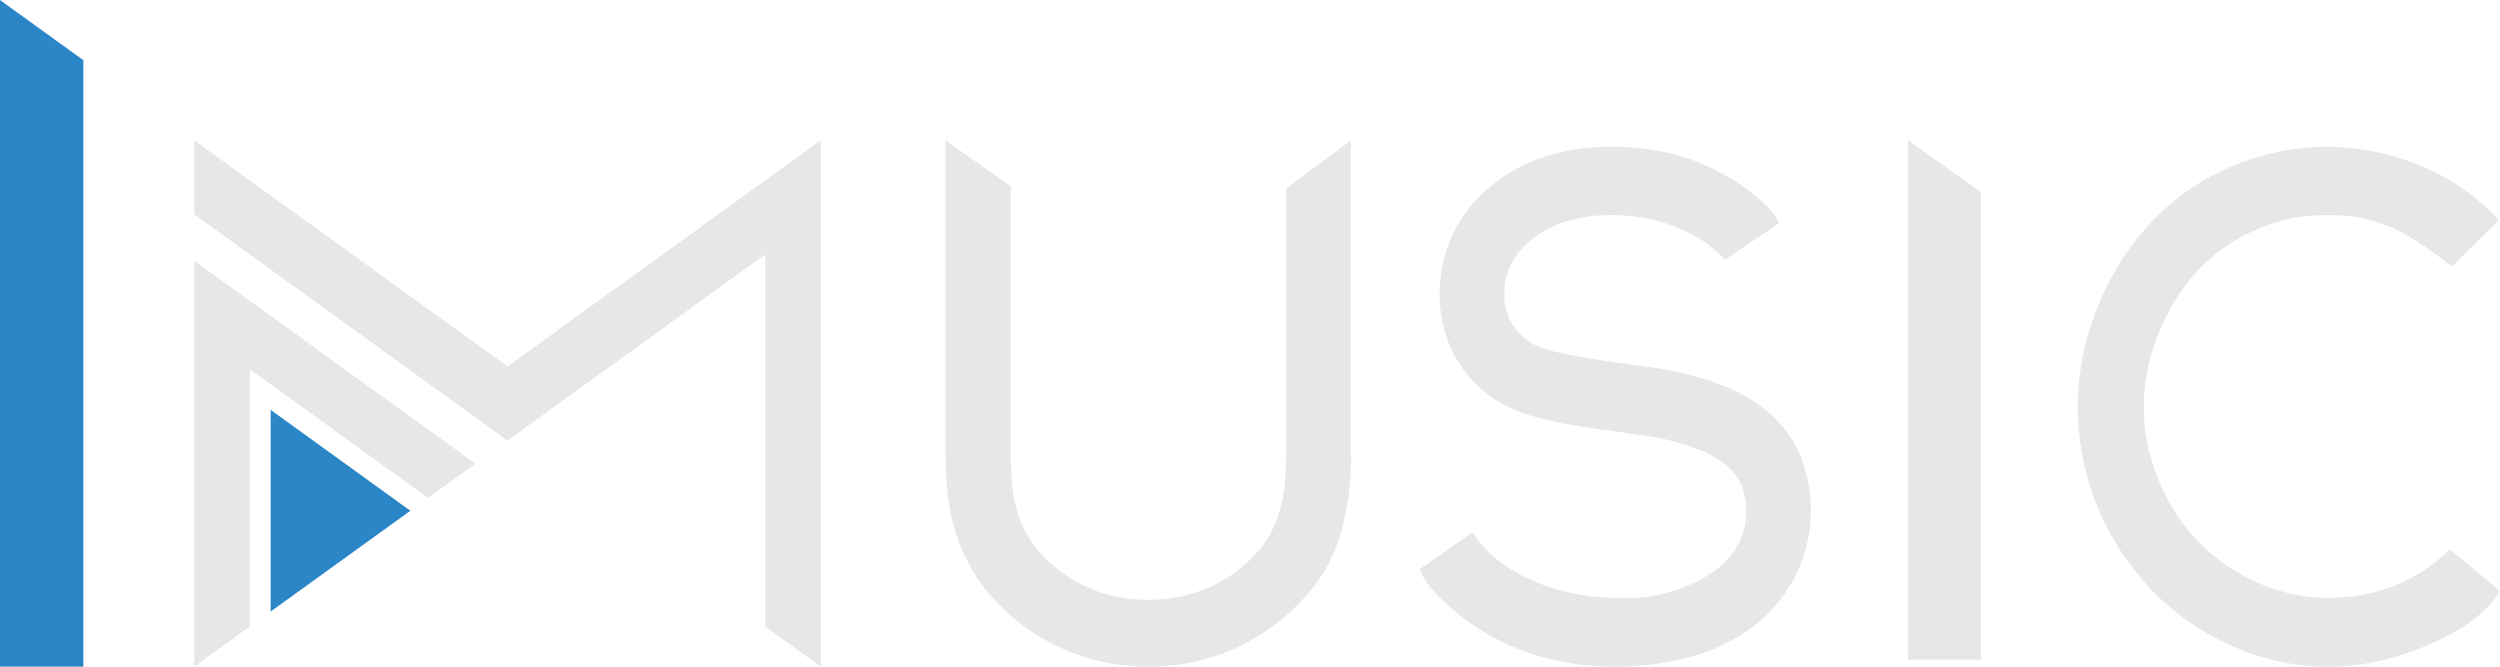 <svg xmlns="http://www.w3.org/2000/svg" width="112.499" height="30" viewBox="0 0 112.499 30"><g transform="translate(-20 -38)"><path d="M846.733,460.493a12.24,12.24,0,0,1-.47,3.571,7.6,7.6,0,0,1-.626,1.491,6.769,6.769,0,0,1-.91,1.268h0a10.022,10.022,0,0,1-1.479,1.362,9.739,9.739,0,0,1-1.706,1.016l-.025.01q-.488.214-.93.358a9.529,9.529,0,0,1-.951.253,9.856,9.856,0,0,1-4,.008,9.424,9.424,0,0,1-1.878-.607,9.019,9.019,0,0,1-1.739-1.008,9.738,9.738,0,0,1-1.508-1.389l-.015-.015a7.973,7.973,0,0,1-.893-1.283,8.137,8.137,0,0,1-.63-1.437,9.223,9.223,0,0,1-.366-1.67,14.635,14.635,0,0,1-.119-1.909V446.343l2.935,2.076v12.027a12.987,12.987,0,0,0,.079,1.539,6.564,6.564,0,0,0,.231,1.139,4.632,4.632,0,0,0,.391.907,5.437,5.437,0,0,0,.618.875h0a6.725,6.725,0,0,0,1,.9,6.364,6.364,0,0,0,2.456,1.079,7.287,7.287,0,0,0,2.811,0,6.564,6.564,0,0,0,1.3-.406,6.183,6.183,0,0,0,1.172-.666,6.765,6.765,0,0,0,1.031-.926h0a4.565,4.565,0,0,0,.563-.785,4.989,4.989,0,0,0,.4-.92,6.373,6.373,0,0,0,.25-1.159,12.542,12.542,0,0,0,.087-1.575V448.513l2.913-2.161v14.141Z" transform="translate(-765.939 -402.032)" fill="#e6e7e8"/><path d="M1244.3,446.383l3.284,2.333v21.038H1244.3Z" transform="translate(-1138.439 -402.068)" fill="#e6e7e8" fill-rule="evenodd"/><path d="M1033.377,468.471l-.006-.01-.074-.142-.085-.182,2.378-1.663.183.238a4.478,4.478,0,0,0,.979,1.021,7.313,7.313,0,0,0,1.5.887,8.853,8.853,0,0,0,1.87.6,10.459,10.459,0,0,0,2.093.2,6.908,6.908,0,0,0,4.286-1.224,3.7,3.7,0,0,0,1.082-1.234,3.1,3.1,0,0,0,.327-1.443,2.929,2.929,0,0,0-.217-1.175,2.427,2.427,0,0,0-.658-.873,4.635,4.635,0,0,0-1.342-.761,10.785,10.785,0,0,0-2.171-.562v0l-1.834-.266v0q-.721-.088-1.45-.212-.677-.116-1.272-.257a8.083,8.083,0,0,1-1.982-.695l-.01-.005a5.816,5.816,0,0,1-1.187-.879,5.358,5.358,0,0,1-1.476-2.543,6.019,6.019,0,0,1-.191-1.513,6.121,6.121,0,0,1,2.293-4.871,7.368,7.368,0,0,1,2.478-1.355,9.646,9.646,0,0,1,2.962-.432,12.061,12.061,0,0,1,1.334.076,10.813,10.813,0,0,1,1.285.222,9.26,9.26,0,0,1,1.22.374,8.421,8.421,0,0,1,1.128.535c.186.1.292.156.318.171q.091.052.352.214.22.136.411.279c.121.091.241.188.357.292a5.5,5.5,0,0,1,.922.894h0l.039.062.079.147.085.182-2.426,1.641-.064-.068a5.246,5.246,0,0,0-.934-.784,6.619,6.619,0,0,0-1.206-.625,7.5,7.5,0,0,0-1.392-.4,8.041,8.041,0,0,0-1.488-.135,6.877,6.877,0,0,0-2.084.291,4.616,4.616,0,0,0-1.543.821,3.4,3.4,0,0,0-.93,1.129,2.978,2.978,0,0,0-.283,1.318,2.511,2.511,0,0,0,.347,1.336,2.571,2.571,0,0,0,1.033.946,5.655,5.655,0,0,0,1.214.375q.944.214,2.442.413l.01.005,1.622.227h.015a14.752,14.752,0,0,1,2.943.73,7.448,7.448,0,0,1,2.239,1.268,5.271,5.271,0,0,1,1.449,1.961,6.579,6.579,0,0,1-2.117,7.693,8.409,8.409,0,0,1-2.82,1.371,13.388,13.388,0,0,1-5.011.338,11.664,11.664,0,0,1-1.527-.3,10.712,10.712,0,0,1-1.441-.492,9.965,9.965,0,0,1-1.3-.668h0a9.028,9.028,0,0,1-.853-.556,10.241,10.241,0,0,1-.811-.674,8.836,8.836,0,0,1-.646-.645A3.167,3.167,0,0,1,1033.377,468.471Z" transform="translate(-949.335 -404.517)" fill="#e6e7e8"/><path d="M1336.246,452.054l.066.068.136.173.109.159-2.089,2.056-.055-.042q-.52-.4-.925-.689-.381-.269-.8-.526-.385-.238-.679-.384a5.364,5.364,0,0,0-.589-.249l-.025-.01a6.028,6.028,0,0,0-1.154-.312,8.29,8.29,0,0,0-1.369-.1q-.4,0-.75.029-.376.031-.7.086a6.441,6.441,0,0,0-.665.15q-.315.09-.685.236l-.035.016a7.371,7.371,0,0,0-1.25.582,7.733,7.733,0,0,0-1.138.817h-.005a7.875,7.875,0,0,0-1.227,1.329,9.372,9.372,0,0,0-.976,1.683,9.514,9.514,0,0,0-.629,1.855,8.493,8.493,0,0,0-.047,3.483,8.931,8.931,0,0,0,.489,1.618,9.148,9.148,0,0,0,.778,1.505,8.466,8.466,0,0,0,1.021,1.288,8.286,8.286,0,0,0,2.7,1.868,8.375,8.375,0,0,0,1.57.514,7.265,7.265,0,0,0,1.545.164,8.609,8.609,0,0,0,1.49-.126,8.708,8.708,0,0,0,1.416-.373v0q.351-.138.676-.3.307-.151.595-.328a6.27,6.27,0,0,0,.546-.375q.288-.222.55-.466l.055-.047.109-.091.086-.068,2.238,1.849-.044.091-.237.347-.017.018a5.787,5.787,0,0,1-1.349,1.17,10.944,10.944,0,0,1-1.853.933,11.355,11.355,0,0,1-4.259.867,10.593,10.593,0,0,1-4.235-.911,11.309,11.309,0,0,1-3.679-2.548l-.01-.016q-.376-.4-.728-.847t-.641-.881a11.112,11.112,0,0,1-.575-.975q-.283-.539-.5-1.061l-.005-.021a12.354,12.354,0,0,1-.643-2.194,11.749,11.749,0,0,1-.221-2.244,11.959,11.959,0,0,1,.875-4.438,12.5,12.5,0,0,1,1.035-2.057,11.721,11.721,0,0,1,1.38-1.786,10.609,10.609,0,0,1,3.661-2.547,11.23,11.23,0,0,1,2.11-.652,10.921,10.921,0,0,1,2.175-.219,10.645,10.645,0,0,1,3.967.766h0a9.556,9.556,0,0,1,1.785.888,9.915,9.915,0,0,1,1.581,1.253Z" transform="translate(-1204.137 -404.517)" fill="#e6e7e8"/><path d="M423.751,388.315v27.293H420v-30Z" transform="translate(-400 -347.607)" fill="#2a86c7" fill-rule="evenodd"/><path d="M532.121,446.348V470.03l-2.495-1.8V451.48l-11.6,8.377-14.1-10.182v-3.332l14.1,10.178Z" transform="translate(-475.189 -402.032)" fill="#e6e7e8" fill-rule="evenodd"/><path d="M516.585,507.677l-2.134,1.536-8.019-5.789V515l-2.5,1.8V498.543l12.648,9.129Z" transform="translate(-475.189 -448.808)" fill="#e6e7e8" fill-rule="evenodd"/><path d="M543.207,567.653l-6.287,4.535v-9.075Z" transform="translate(-504.741 -506.669)" fill="#2a86c7" fill-rule="evenodd"/></g></svg>